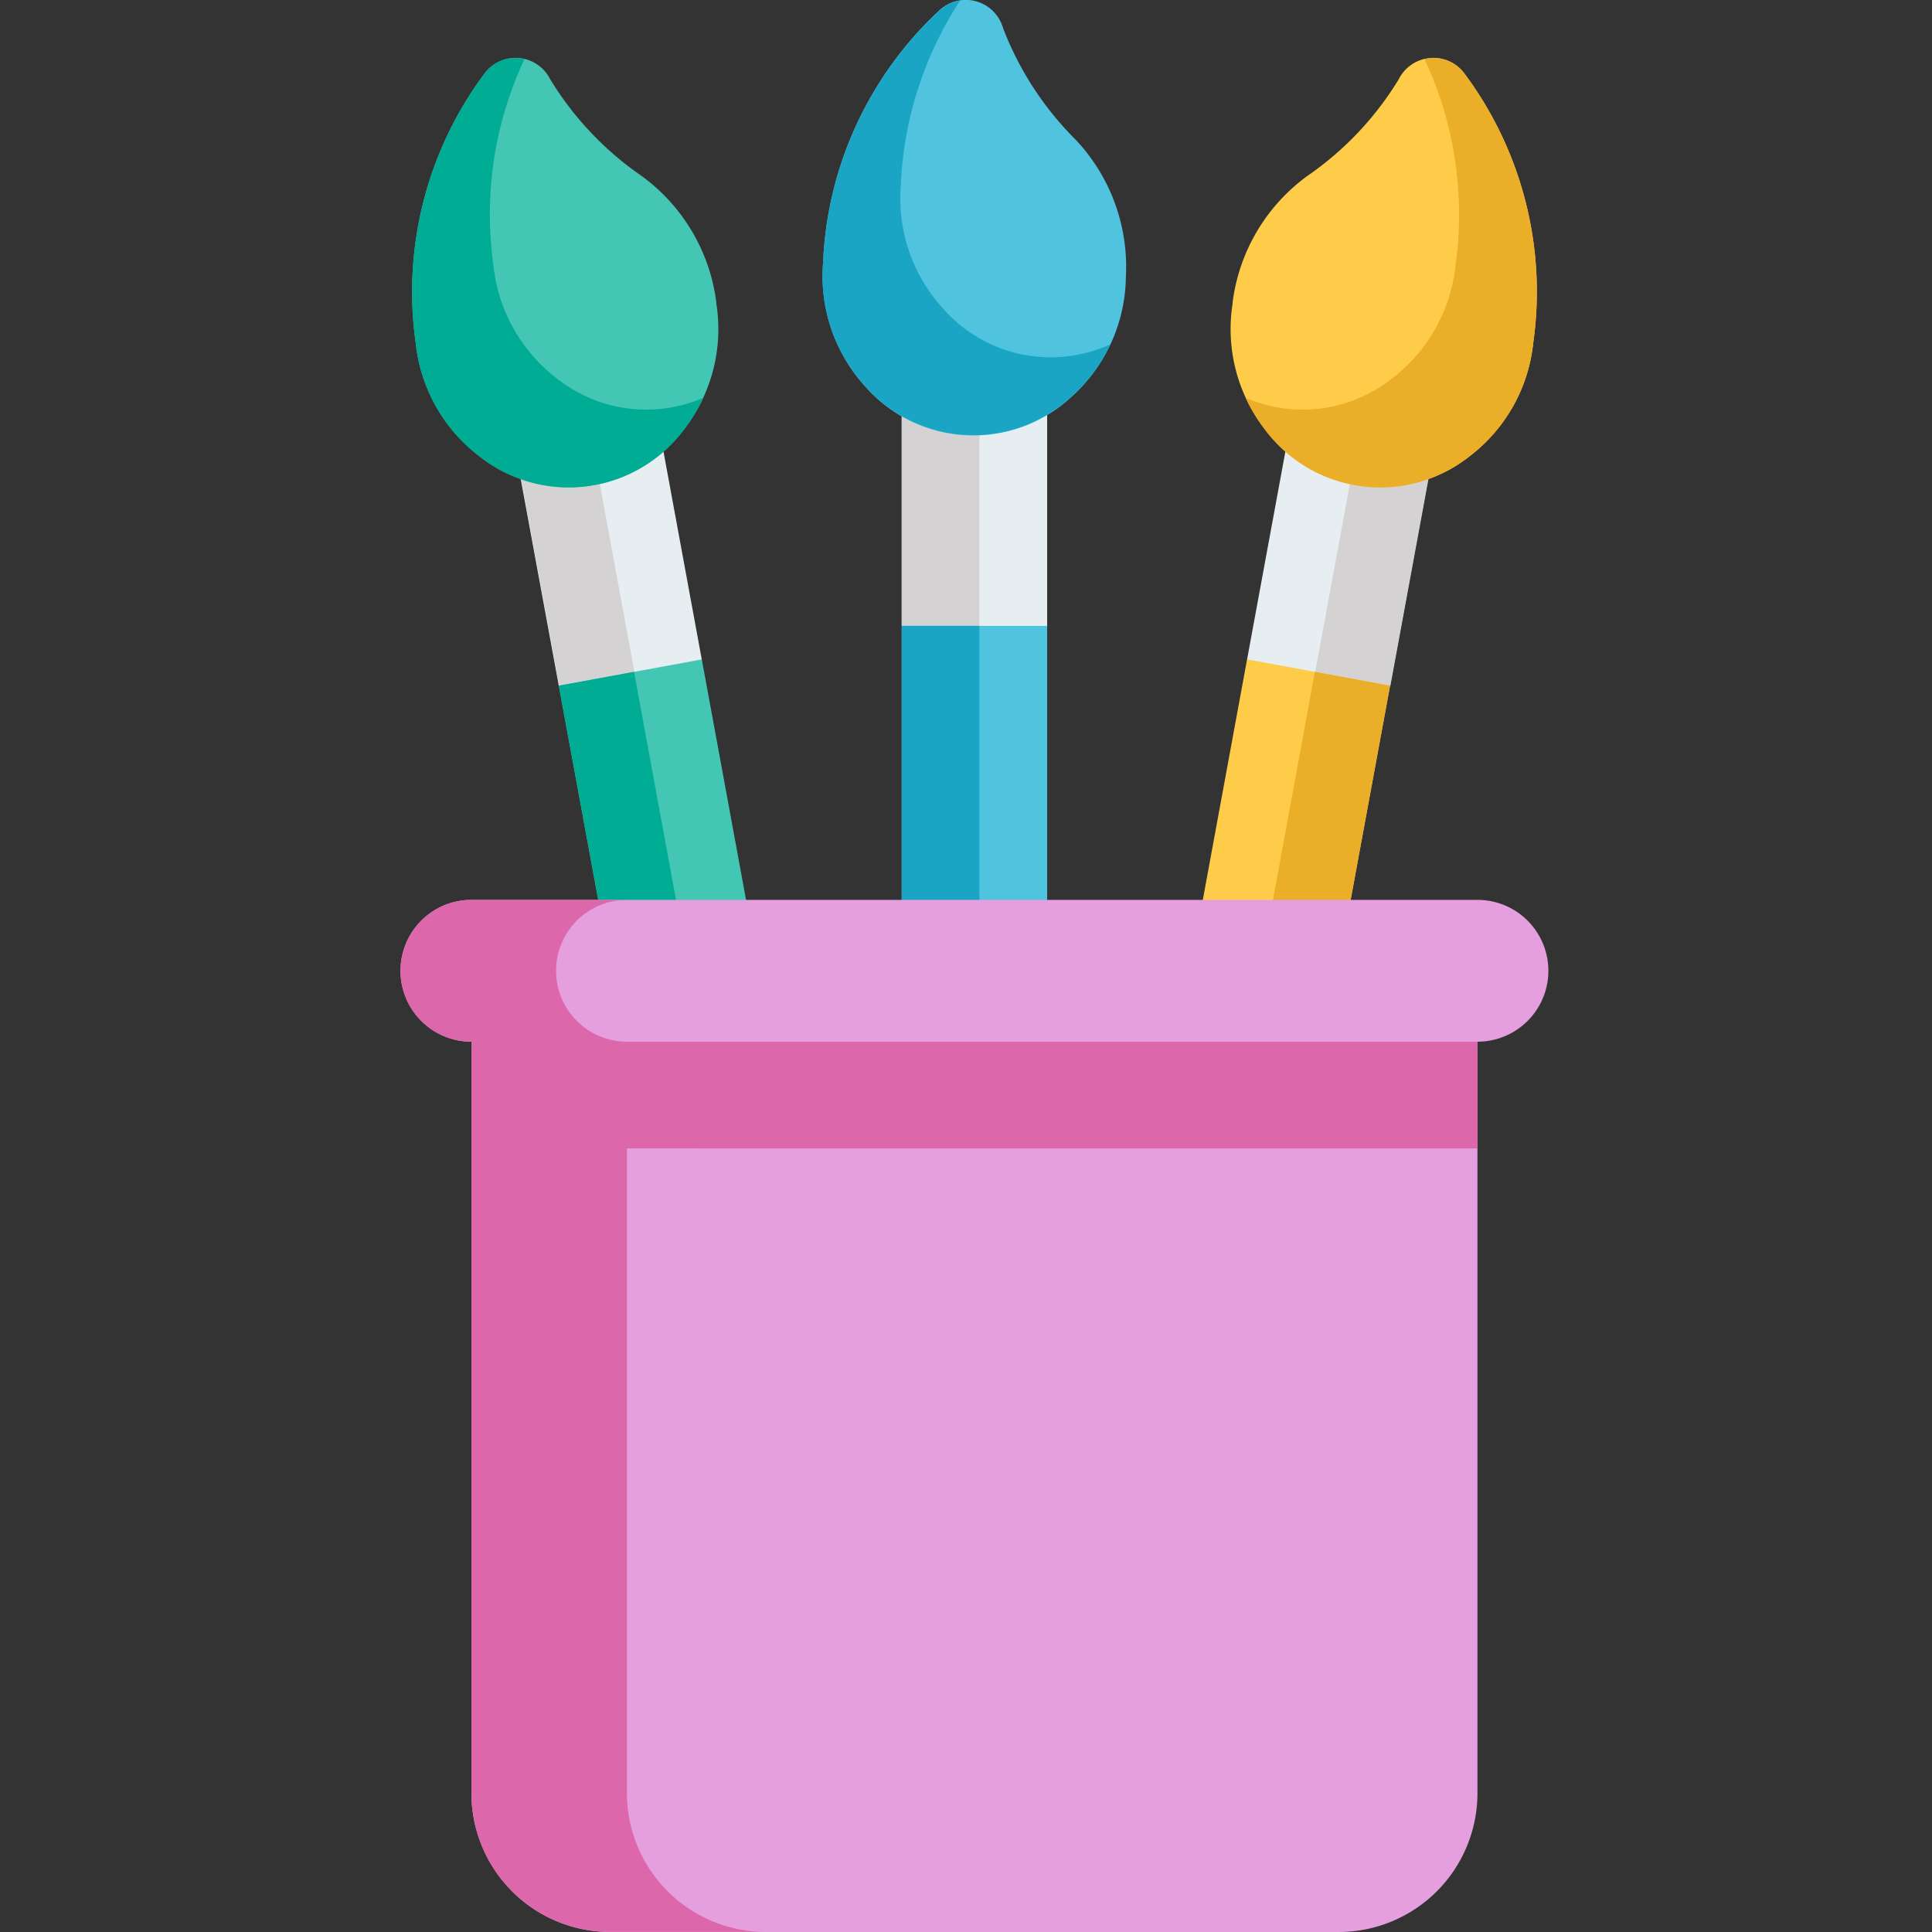 <svg xmlns="http://www.w3.org/2000/svg" width="22" height="22" viewBox="0 0 22 22">
    <rect x="0" y="0" width="22" height="22" fill="#333333" stroke="none"/>
    <defs>
        <style>
            .cls-2{fill:#e7eef1}.cls-3{fill:#d4d2d3}.cls-4{fill:#50c4df}.cls-5{fill:#1aa5c4}.cls-6{fill:#43c6b3}.cls-7{fill:#00ad94}.cls-8{fill:#ffcc4a}.cls-9{fill:#eaae28}.cls-10{fill:#e59fde}.cls-11{fill:#dc67ab}
        </style>
    </defs>
    <g id="Group_11238" data-name="Group 11238" transform="translate(-922 -786)">
        <path id="Rectangle_2334" fill="none" d="M0 0H22V22H0z" data-name="Rectangle 2334" opacity="0.4" transform="translate(922 786)"/>
        <g id="paint_1_" data-name="paint (1)" transform="translate(822.656 786.001)">
            <path id="Path_3619" d="M236.736 84.407v3.5l.828.858.828-.858v-3.5z" class="cls-2" data-name="Path 3619" transform="translate(-127.124 -80.781)"/>
            <path id="Path_3620" d="M237.621 87.906v-3.5h-.885v3.5l.828.858.443-.459z" class="cls-3" data-name="Path 3620" transform="translate(-127.124 -80.78)"/>
            <g id="Group_11232" data-name="Group 11232" transform="translate(105.073 4.065)">
                <path id="Path_3621" d="M131.092 94.925l.634 3.442.969.694.659-.994-.634-3.442z" class="cls-2" data-name="Path 3621" transform="translate(-131.092 -94.625)"/>
                <path id="Path_3622" d="M330.535 94.925l-.634 3.442-.969.694-.659-.994.634-3.442z" class="cls-2" data-name="Path 3622" transform="translate(-319.801 -94.625)"/>
            </g>
            <path id="Rectangle_2335" d="M0 0H1.656V4.388H0z" class="cls-4" data-name="Rectangle 2335" transform="translate(109.612 7.126)"/>
            <path id="Rectangle_2336" d="M0 0H0.885V4.388H0z" class="cls-5" data-name="Rectangle 2336" transform="translate(109.612 7.126)"/>
            <path id="Path_3623" d="M218.681 1.586a3.617 3.617 0 0 1-.823-1.267.441.441 0 0 0-.728-.2A4.157 4.157 0 0 0 215.808 3a1.863 1.863 0 0 0 .475 1.394 1.638 1.638 0 0 0 2.357.121 1.863 1.863 0 0 0 .616-1.338V3.16a2.109 2.109 0 0 0-.575-1.574z" class="cls-4" data-name="Path 3623" transform="translate(-107.092)"/>
            <path id="Path_3624" d="M217.169 3.624a1.863 1.863 0 0 1-.475-1.394 4.176 4.176 0 0 1 .676-2.106.446.446 0 0 0-.239.118 4.157 4.157 0 0 0-1.322 2.873 1.863 1.863 0 0 0 .475 1.394 1.638 1.638 0 0 0 2.357.121 1.828 1.828 0 0 0 .437-.59 1.632 1.632 0 0 1-1.909-.416z" class="cls-5" data-name="Path 3624" transform="translate(-107.093 -.119)"/>
            <path id="Path_3625" d="M132.7 99.061l.034-.052-.118-.643-.634-3.442.772-.142-.029-.158-1.628.3.634 3.442z" class="cls-3" data-name="Path 3625" transform="translate(-26.019 -90.56)"/>
            <path id="Path_3626" d="M109.623 16.709a3.618 3.618 0 0 1-1.039-1.1.441.441 0 0 0-.751-.061 4.157 4.157 0 0 0-.78 3.065 1.863 1.863 0 0 0 .72 1.285 1.638 1.638 0 0 0 2.34-.308 1.863 1.863 0 0 0 .363-1.427v-.013a2.109 2.109 0 0 0-.853-1.441z" class="cls-6" data-name="Path 3626" transform="translate(-2.975 -14.708)"/>
            <path id="Path_3627" d="M108.658 19.03a1.863 1.863 0 0 1-.72-1.285 4.166 4.166 0 0 1 .352-2.348.426.426 0 0 0-.457.168 4.157 4.157 0 0 0-.78 3.065 1.863 1.863 0 0 0 .72 1.285 1.638 1.638 0 0 0 2.34-.308 1.879 1.879 0 0 0 .215-.355 1.639 1.639 0 0 1-1.67-.222z" class="cls-7" data-name="Path 3627" transform="translate(-2.975 -14.723)"/>
            <path id="Rectangle_2337" d="M0 0H4.388V1.656H0z" class="cls-6" data-name="Rectangle 2337" transform="rotate(79.572 49.16 68.2)"/>
            <path id="Path_3628" d="M147.487 182.351l-.765-4.158-.029-.158-.856.158.265 1.439.53 2.877z" class="cls-7" data-name="Path 3628" transform="translate(-40.129 -170.386)"/>
            <path id="Path_3629" d="M342.4 99.061l-.034-.052.118-.643.634-3.442-.772-.142.029-.158 1.628.3-.634 3.442z" class="cls-3" data-name="Path 3629" transform="translate(-228.192 -90.56)"/>
            <path id="Path_3630" d="M324.832 16.709a3.618 3.618 0 0 0 1.039-1.1.441.441 0 0 1 .751-.061 4.157 4.157 0 0 1 .78 3.065 1.863 1.863 0 0 1-.72 1.285 1.638 1.638 0 0 1-2.34-.308 1.863 1.863 0 0 1-.363-1.427v-.013a2.109 2.109 0 0 1 .853-1.441z" class="cls-8" data-name="Path 3630" transform="translate(-210.599 -14.708)"/>
            <path id="Path_3631" d="M329.522 19.03a1.863 1.863 0 0 0 .72-1.285 4.165 4.165 0 0 0-.352-2.348.426.426 0 0 1 .457.168 4.157 4.157 0 0 1 .78 3.065 1.863 1.863 0 0 1-.72 1.285 1.638 1.638 0 0 1-2.34-.308 1.879 1.879 0 0 1-.215-.355 1.639 1.639 0 0 0 1.67-.222z" class="cls-9" data-name="Path 3631" transform="translate(-214.324 -14.723)"/>
            <path id="Rectangle_2338" d="M0 0H4.388V1.656H0z" class="cls-8" data-name="Rectangle 2338" transform="rotate(100.428 54.336 51.859)"/>
            <path id="Path_3632" d="M327.748 182.351l.765-4.158.029-.158.856.158-.265 1.439-.53 2.877z" class="cls-9" data-name="Path 3632" transform="translate(-214.225 -170.386)"/>
            <path id="Path_3633" d="M128.425 257.254l-5.728.807v8.558a1.581 1.581 0 0 0 1.581 1.581h8.294a1.581 1.581 0 0 0 1.581-1.581v-8.558z" class="cls-10" data-name="Path 3633" transform="translate(-17.985 -246.201)"/>
            <path id="Path_3637" d="M134.153 259.277v-1.217h-9.685l4.842-.683-.885-.125-5.728.807v8.558a1.581 1.581 0 0 0 1.581 1.581h1.771a1.581 1.581 0 0 1-1.581-1.581v-7.341z" class="cls-11" data-name="Path 3637" transform="translate(-17.985 -246.2)"/>
            <path id="Path_3638" d="M116.168 238.462h-11.456a.807.807 0 0 0 0 1.615h11.456a.807.807 0 1 0 0-1.615z" class="cls-10" data-name="Path 3638" transform="translate(0 -228.216)"/>
            <path id="Path_3639" d="M105.676 239.269a.807.807 0 0 1 .807-.807h-1.771a.807.807 0 0 0 0 1.615h1.771a.808.808 0 0 1-.807-.808z" class="cls-11" data-name="Path 3639" transform="translate(0 -228.216)"/>
        </g>
    </g>
</svg>
